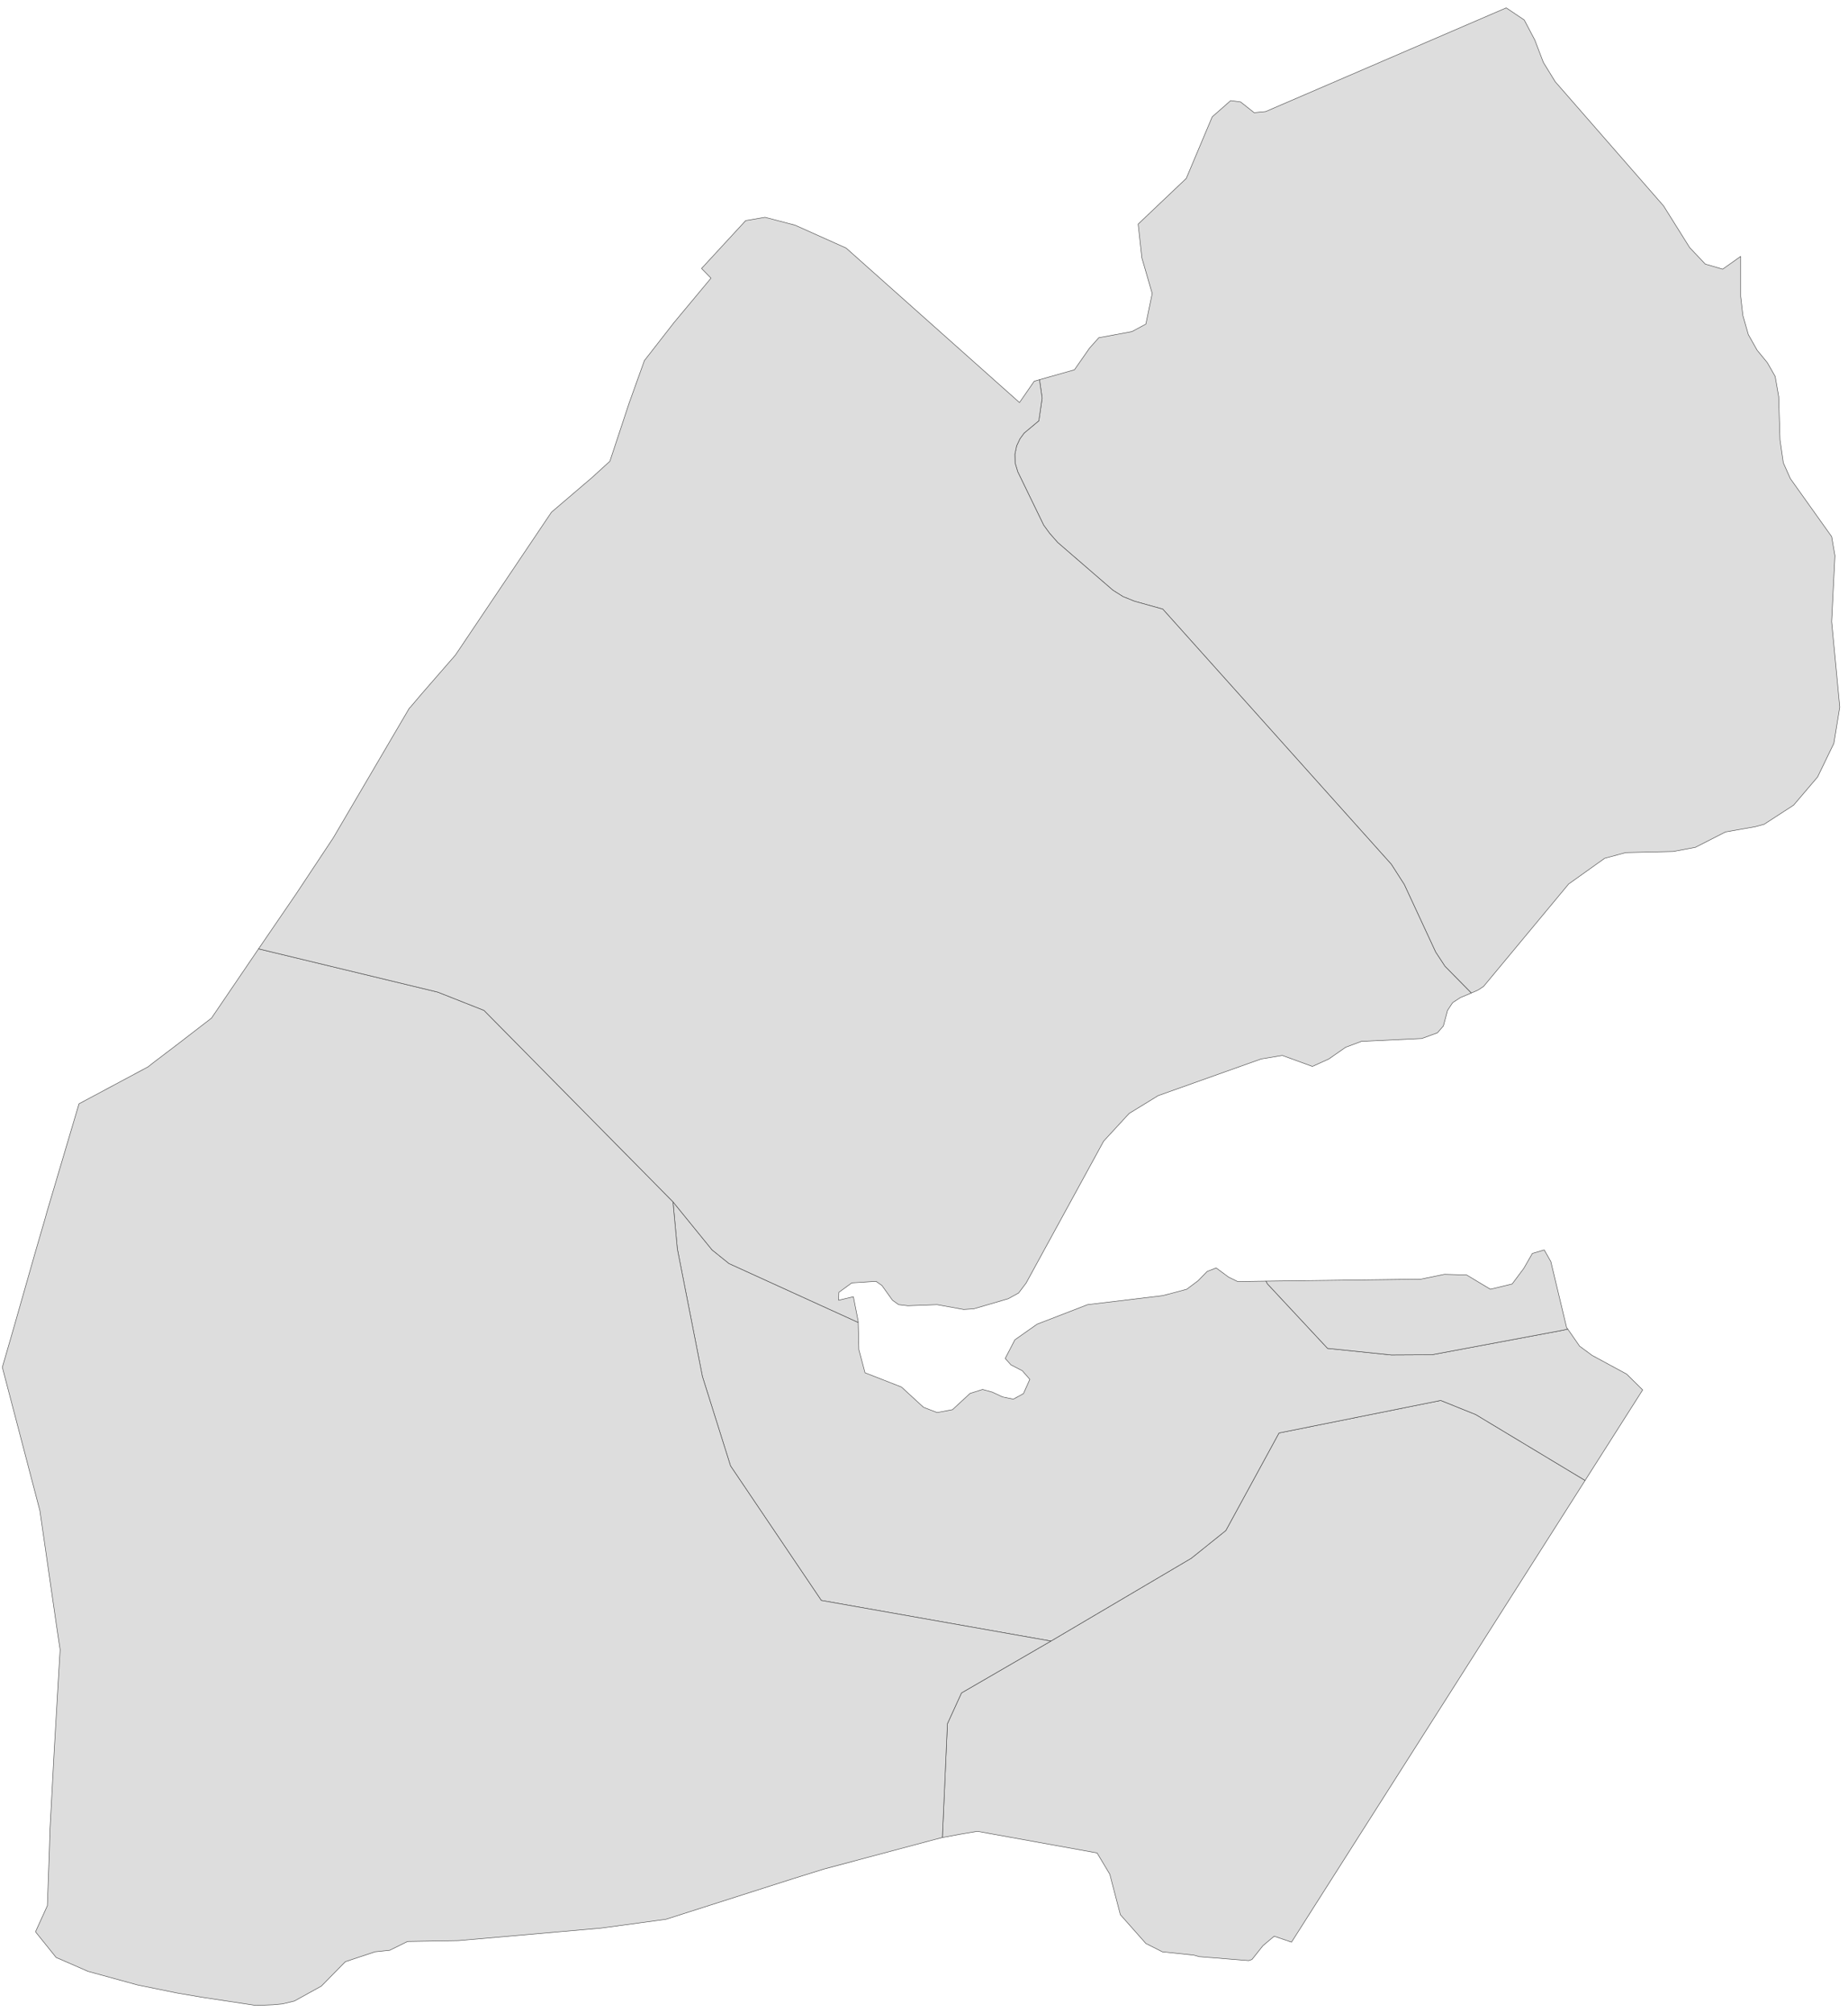 ﻿<?xml version="1.0" encoding="utf-8"?>
<svg xmlns="http://www.w3.org/2000/svg" viewBox="0 0 940 1024" style="stroke-width:0.25px;stroke-linejoin:round;stroke:#444;fill:#ddd" fill-rule="evenodd">
  <path class="Ali Sabieh" d="M806.273 752.979L656.946 987.81 648.116 984.792 642.416 989.598 636.827 996.64 635.151 997.199 622.521 996.193 620.173 995.969 614.138 995.522 612.797 995.41 610.002 995.187 607.208 994.404 591.225 992.728 583.066 988.592 582.842 988.481 569.876 973.838 564.511 953.273 558.029 942.431 557.358 942.319 497.337 931.477 497.002 931.477 488.395 932.93 479.342 934.607 479.342 934.495 481.913 876.709 489.066 861.061 534.557 834.683 605.979 792.546 623.527 778.462 650.575 728.836 732.839 712.294 750.611 719.447 806.273 752.979Z" />
  <path class="Arta" d="M806.273 752.979L750.611 719.447 732.839 712.294 650.575 728.836 623.527 778.462 605.979 792.546 534.557 834.683 417.756 814.006 371.594 745.602 357.288 700.111 344.546 635.284 342.31 611.253 362.206 635.731 370.812 642.66 436.533 672.615 436.869 686.475 439.998 698.211 458.552 705.476 469.729 715.759 476.659 718.441 484.483 716.988 493.425 708.717 499.796 706.705 504.714 708.047 509.967 710.506 515.444 711.623 520.585 708.829 523.827 701.564 520.027 697.205 514.214 694.187 511.308 690.946 516.226 681.445 527.515 673.509 553.223 663.562 591.448 658.979 603.631 655.738 609.443 651.379 614.026 646.684 618.609 644.896 624.98 649.59 629.562 651.826 643.981 651.602 644.651 652.943 675.277 685.804 707.69 689.157 728.368 689.045 795.207 676.527 797.443 675.968 803.478 684.687 809.849 689.381 827.397 698.881 835.557 706.929 806.273 752.979Z" />
  <path class="Dikhil" d="M534.557 834.683L489.066 861.061 481.913 876.709 479.342 934.495 479.342 934.607 479.23 934.607 471.63 936.619 418.874 950.702 403.114 955.62 338.734 976.186 305.873 980.657 233.222 987.028 207.291 987.475 198.237 991.945 190.749 992.728 175.66 997.758 163.476 1010.164 149.729 1017.765 143.693 1019.218 138.887 1019.665 130.169 1020 102.897 1015.865 90.378 1013.741 70.036 1009.605 44.776 1002.676 31.475 996.863 30.469 996.416 28.569 995.634 18.062 982.557 24.098 969.256 25.104 941.425 25.439 930.36 27.563 890.569 30.581 839.043 28.569 825.63 20.298 768.403 1.185 695.417 6.438 677.31 17.839 637.295 22.756 620.418 23.874 616.394 40.193 561.403 75.289 542.625 77.972 540.502 90.043 531.336 107.591 517.812 131.51 482.604 222.715 504.623 246.187 513.9 342.31 611.253 344.546 635.284 357.288 700.111 371.594 745.602 417.756 814.006 534.557 834.683Z" />
  <path class="Djibouti" d="M797.443 675.968L795.207 676.527 728.368 689.045 707.69 689.157 675.277 685.804 644.651 652.943 643.981 651.602 722.779 650.596 734.739 648.137 746.028 648.473 758.099 655.738 769.164 653.055 775.088 645.12 779.447 637.519 785.483 635.731 788.836 641.655 796.884 675.298 797.443 675.968Z" />
  <path class="Obock" d="M748.375 505.07L734.962 491.434 730.268 484.281 714.285 449.855 707.69 439.572 591.448 309.806 577.03 305.782 571.218 303.435 566.076 300.194 538.022 275.939 533.886 271.245 530.868 267.109 517.679 239.949 516.338 235.478 516.226 231.007 517.12 226.76 518.797 223.183 520.921 220.277 528.409 214.018 530.086 202.506 528.745 193.117 546.516 188.087 554.229 177.022 558.923 171.768 575.8 168.639 582.842 164.839 586.083 149.303 580.83 131.196 578.93 113.983 603.408 90.734 616.597 59.438 625.986 51.167 631.015 51.838 637.945 57.315 643.757 56.756 766.147 4 775.312 10.147 780.677 20.319 785.036 31.719 791.072 41.555 846.175 104.706 859.476 125.942 867.411 134.325 876.241 136.896 885.407 130.413 885.407 150.756 886.524 160.48 889.318 170.204 893.789 178.139 898.931 184.399 902.955 191.44 904.743 201.723 905.413 223.742 907.09 235.366 910.667 243.414 931.68 272.921 933.356 282.646 931.68 316.177 935.815 359.656 932.798 378.098 924.526 395.199 912.343 409.506 897.366 419.23 892.895 420.459 877.694 423.142 862.382 430.966 851.093 433.089 826.95 433.648 816.22 436.555 797.89 449.632 754.634 501.717 751.728 503.617 748.375 505.07Z" />
  <path class="Tadjourah" d="M436.533 672.615L370.812 642.66 362.206 635.731 342.31 611.253 246.187 513.9 222.715 504.623 131.51 482.604 150.623 454.661 169.512 426.16 208.185 360.215 208.856 359.544 214.444 352.95 231.657 333.166 280.501 260.515 301.178 242.855 310.232 234.584 319.956 205.188 327.78 183.393 342.757 164.168 361.647 141.478 356.841 136.561 379.307 112.195 389.142 110.518 404.455 114.542 430.386 126.166 518.573 204.741 526.062 193.899 528.745 193.117 530.086 202.506 528.409 214.018 520.921 220.277 518.797 223.183 517.12 226.76 516.226 231.007 516.338 235.478 517.679 239.949 530.868 267.109 533.886 271.245 538.022 275.939 566.076 300.194 571.218 303.435 577.03 305.782 591.448 309.806 707.69 439.572 714.285 449.855 730.268 484.281 734.962 491.434 748.375 505.07 742.787 507.417 738.875 509.988 736.304 513.9 734.18 521.836 731.162 525.301 723.226 528.207 692.489 529.66 684.442 532.678 675.947 538.601 667.564 542.402 652.252 536.813 641.522 538.601 589.101 557.267 574.347 566.321 561.382 580.404 521.927 652.608 518.126 657.638 512.873 660.544 495.325 665.685 490.184 666.021 476.659 663.562 461.794 664.121 457.099 663.562 453.97 661.326 448.605 653.838 445.587 651.714 433.292 652.496 426.698 657.303 426.586 661.326 434.075 659.538 436.533 672.056 436.533 672.615Z" />
</svg>